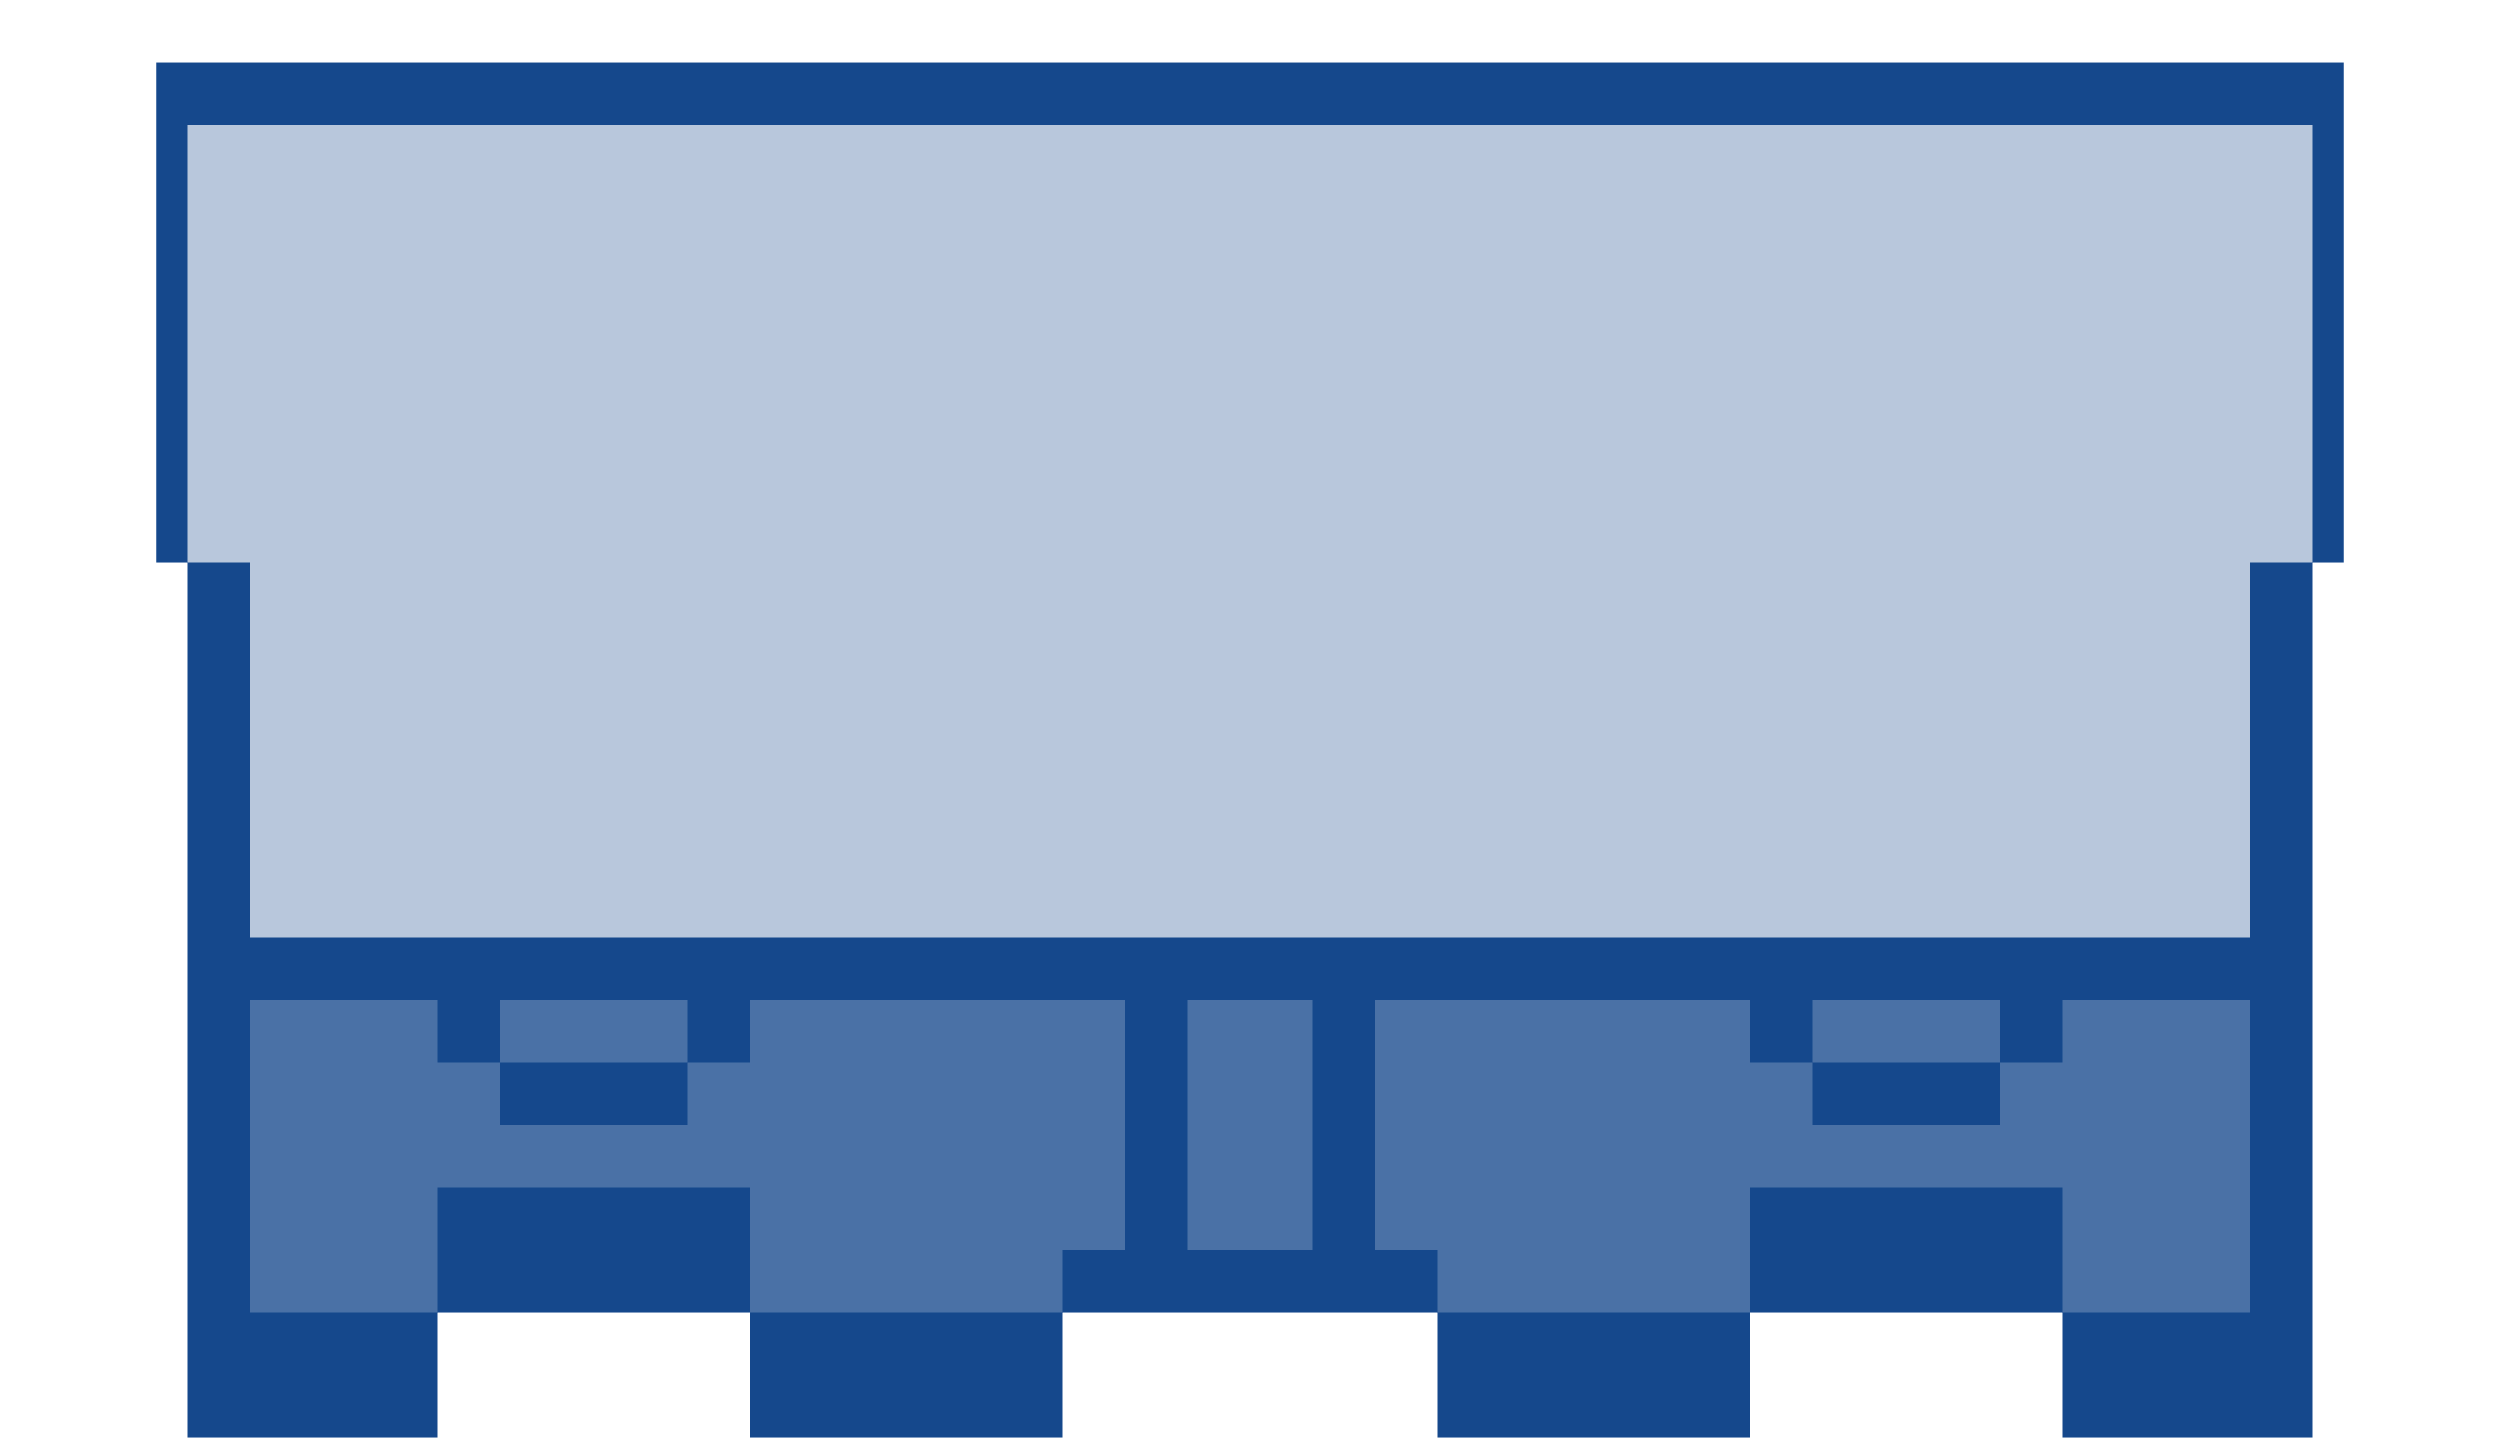 <svg xmlns="http://www.w3.org/2000/svg" viewBox="0 0 40 23"><path d="M2.5 1v8H3v14h4v-2h5v2h5v-2h6v2h5v-2h5v2h4V9h.5V1h-35z" fill="#15488c"/><g fill="#4a71a6"><path d="M12 16v1h-1v1H8v-1H7v-1H4v5h3v-2h5v2h5v-1h1v-4h-6zm21 0v1h-1v1h-3v-1h-1v-1h-6v4h1v1h5v-2h5v2h3v-5h-3z"/><path d="M19 16v4h2v-4h-2zm-9 1h1v-1H8v1h2zm21 0h1v-1h-3v1h2z"/></g><path d="M3,2v7h1v6h32V9h1V2H3z" fill="#b8c7dc"/></svg>